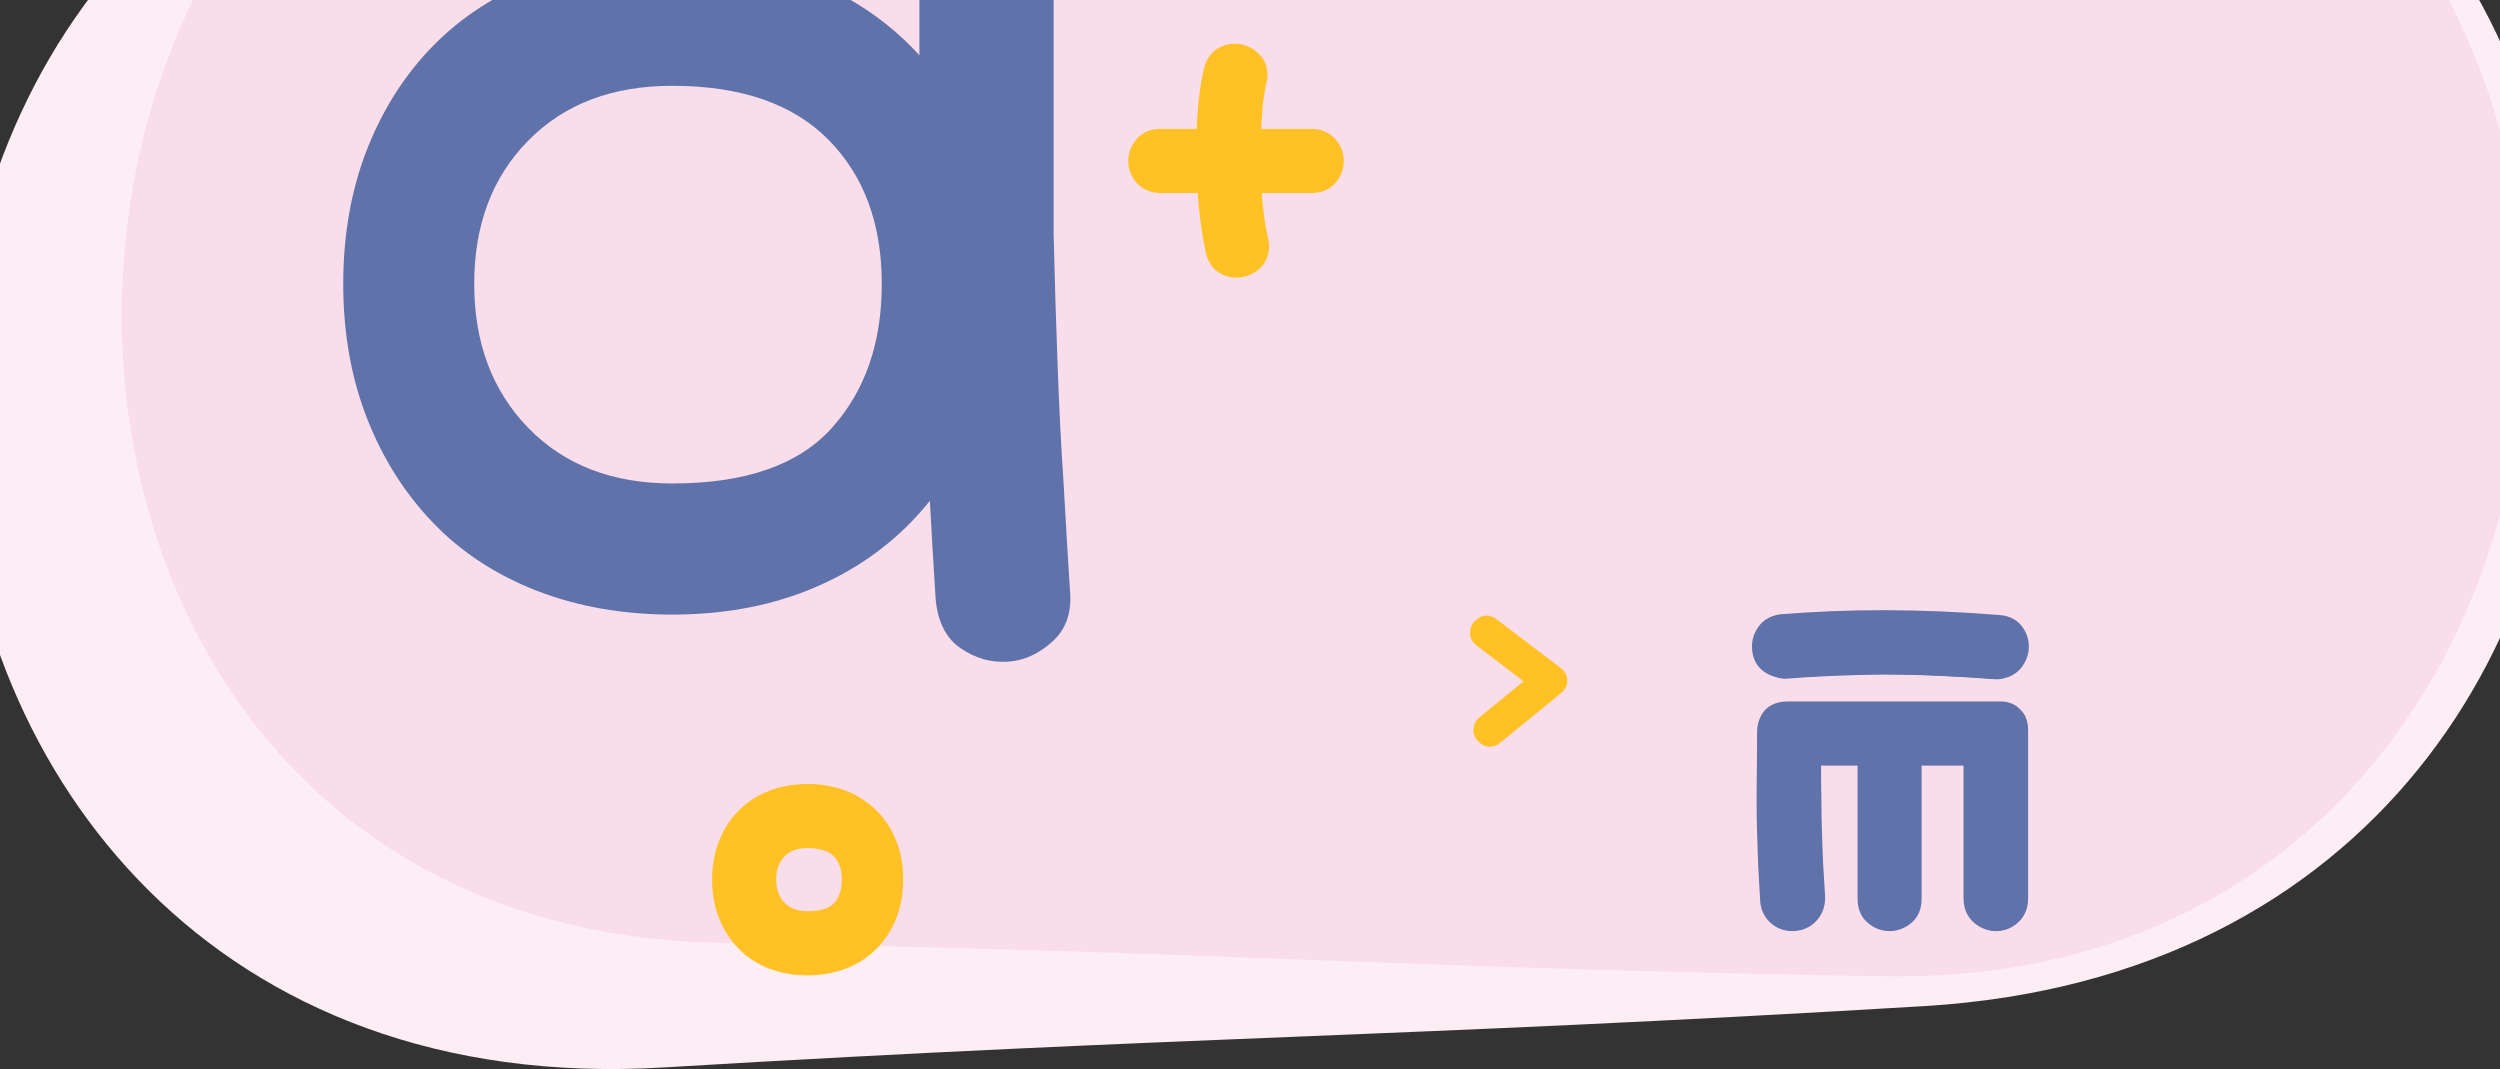 <svg width="1920" height="821" viewBox="0 0 1920 821" fill="none" xmlns="http://www.w3.org/2000/svg">
<rect x="0" y="0" width="1920" height="821" fill="#333333" stroke="none"/>
<g clip-path="url(#clip0)">
<path d="M509.6 819.8C916.7 795.4 1070.6 797.1 1477.7 772.7C2167 731.3 2115.4 -285.8 1427.2 -244.6C1020.1 -220.2 866.2 -221.9 459.1 -197.5C-230.2 -156.1 -178.7 861.1 509.6 819.8Z" fill="#FCEEF4"/>
<path d="M554.4 724.2C930 730.5 1071.1 743.5 1446.7 749.8C2082.6 760.5 2113.7 -224.2 1478.7 -234.9C1103.2 -241.2 962 -254.2 586.5 -260.5C-49.5 -271.2 -80.6 713.5 554.4 724.2Z" fill="#FADDEA"/>
<path d="M263.6 218C263.6 180.3 269.7 145.9 281.8 114.9C294 83.9 310.9 57.3 332.7 35.1C354.5 12.9 381.1 -4.3 412.5 -16.4C443.9 -28.6 478.5 -34.6 516.2 -34.6C553.9 -34.6 588.3 -28.5 619.3 -16.4C650.3 -4.2 676.9 12.9 699.1 35.1C721.3 57.3 738.5 83.9 750.6 114.9C762.8 145.9 768.8 180.3 768.8 218C768.8 255.7 762.7 290.1 750.6 321.1C738.4 352.1 721.3 378.9 699.1 401.6C676.9 424.2 650.3 441.6 619.3 453.8C588.3 466 553.9 472 516.2 472C478.5 472 443.9 465.9 412.5 453.8C381.1 441.6 354.5 424.3 332.7 401.6C310.9 379 293.9 352.1 281.8 321.1C269.7 290.1 263.6 255.7 263.6 218ZM364.2 218C364.2 263.2 378 300.1 405.7 328.6C433.4 357.1 470.2 371.3 516.3 371.3C572.4 371.3 613.3 357.1 638.9 328.6C664.5 300.1 677.2 263.2 677.2 218C677.2 171.9 663.6 135 636.3 107.4C609 79.7 569 65.9 516.3 65.9C470.2 65.9 433.3 79.9 405.7 108C378 136.1 364.2 172.7 364.2 218ZM809.2 -67.4C809.2 -38.9 809.2 -10 809.2 19.3V180.2C810 215.4 811.1 249.3 812.3 282C813.5 314.7 815 343.6 816.7 368.7C818.4 398.9 820 427 821.7 452.9C823.4 469.7 819 482.9 808.5 492.5C798 502.1 786.5 507.4 773.9 508.2C761.3 509 749.4 505.7 738.1 498.1C726.8 490.6 720.3 478 718.6 460.4C716.9 433.6 715.2 405.1 713.6 374.9C711.9 348.9 710.4 319.2 709.2 285.6C707.9 252.1 706.9 217.7 706.1 182.5V19.4C706.1 -9.9 706.1 -38.8 706.1 -67.3C706.1 -84.9 711.5 -97.9 722.4 -106.3C733.3 -114.7 745.2 -118.9 758.2 -118.9C771.2 -118.9 782.9 -114.5 793.4 -105.7C803.9 -96.9 809.2 -84.1 809.2 -67.4Z" fill="#5F73AA"/>
<path d="M1404.7 519.2C1391.9 519.8 1380.6 520.5 1371 521.3C1367.4 521.3 1364.3 520.3 1361.8 518.4C1359.3 516.5 1358 513.5 1358 509.5C1358 506.7 1358.9 504 1360.7 501.5C1362.5 499 1365.3 497.5 1369.2 497.1C1381.9 496.1 1394.6 495.3 1407.2 494.8C1419.8 494.3 1432.7 494 1445.8 494C1473.8 494 1503.4 495.2 1534.5 497.6C1538.5 497.8 1541.5 499.2 1543.3 501.8C1545.1 504.4 1545.9 507.2 1545.7 510.1C1545.5 513 1544.4 515.7 1542.4 518.1C1540.4 520.5 1537.6 521.7 1533.9 521.7H1532.7C1519.8 520.7 1505.7 519.8 1490.5 519.1C1475.3 518.4 1460.1 518 1444.9 518C1430.9 518.3 1417.5 518.6 1404.7 519.2ZM1442.8 699.6C1440.3 697.6 1439 694.6 1439 690.5V575.5H1386.3C1386.1 578.9 1386 582.2 1386 585.2C1386 588.2 1386 591.4 1386 594.7C1386 598 1386 601.7 1386.2 605.7C1386.3 609.7 1386.4 614.6 1386.4 620.2C1386.4 625.2 1386.5 630.8 1386.7 636.8C1386.9 642.9 1387.1 649 1387.3 655.1C1387.5 661.3 1387.8 667.2 1388.2 672.8C1388.6 678.5 1388.9 683.5 1389.1 687.9C1389.5 691.9 1388.5 695.4 1386.1 698.2C1383.7 701 1380.4 702.4 1376.4 702.4C1373.2 702.4 1370.4 701.3 1368.1 699.2C1365.8 697.1 1364.5 694.3 1364.3 690.9C1364.1 686.1 1363.8 680.7 1363.4 674.7C1363 668.8 1362.7 662.6 1362.5 656.2C1362.3 649.8 1362.1 643.5 1361.9 637.3C1361.7 631 1361.6 625.3 1361.6 620C1361.6 616 1361.6 611 1361.6 605C1361.6 599 1361.6 593.2 1361.8 587.4C1361.9 581.6 1362 576.5 1362 571.8C1362 567.2 1362 564.1 1362 562.7C1362 559.3 1362.8 556.4 1364.3 554.2C1365.8 552 1368.8 550.9 1373.2 550.9H1536.3C1538.7 550.9 1540.5 551.4 1541.7 552.4C1542.9 553.4 1543.8 554.4 1544.4 555.4C1545 556.8 1545.3 558.4 1545.3 560.2V689.7C1545.3 693.7 1544 696.8 1541.5 698.9C1539 701 1536.1 702.1 1532.9 702.1C1529.9 702.1 1527 701 1524.4 698.9C1521.8 696.8 1520.5 693.7 1520.5 689.7V575.5H1463.3V690.5C1463.3 694.5 1462 697.6 1459.5 699.6C1457 701.6 1454.2 702.6 1451.2 702.6C1448.2 702.6 1445.3 701.6 1442.8 699.6Z" fill="#5F73AA"/>
<path d="M1532.9 715.1C1527 715.1 1521.4 713 1516.6 709.1C1512.7 705.9 1508 700.1 1508 690.1V588H1475.8V690.5C1475.8 700.5 1471.2 706.3 1467.3 709.3C1462.6 713.1 1457 715.1 1451.2 715.1C1445.4 715.1 1439.8 713.1 1435.1 709.3C1431.2 706.2 1426.6 700.4 1426.6 690.5V588H1398.6V594.7C1398.6 598 1398.6 601.6 1398.7 605.4C1398.8 609.6 1398.9 614.6 1398.9 620.3C1398.9 625.2 1399 630.7 1399.2 636.5L1399.8 654.8C1400 660.8 1400.3 666.6 1400.7 672C1401.1 677.6 1401.4 682.7 1401.6 687.2C1402.2 694.5 1400.2 701.2 1395.6 706.5C1390.8 712.1 1384.2 715.1 1376.4 715.1C1370.1 715.1 1364.3 712.9 1359.6 708.6C1354.9 704.3 1352.2 698.5 1351.8 691.8V691.6C1351.6 686.9 1351.3 681.6 1350.9 675.7C1350.5 669.6 1350.2 663.3 1350 656.8L1349.4 637.9C1349.2 631.6 1349.1 625.7 1349.1 620.3V605.3C1349.1 599.1 1349.2 593.1 1349.3 587.5C1349.4 581.8 1349.4 576.6 1349.4 572.1V563C1349.4 557 1350.9 551.8 1353.8 547.5C1356.5 543.5 1362.1 538.7 1373.1 538.7H1536.2C1541.6 538.7 1546.1 540.2 1549.6 543.1C1551.9 545 1553.7 547.1 1555 549.3L1555.4 550L1555.7 550.8C1557 553.8 1557.6 557.1 1557.6 560.6V690.1C1557.6 699.9 1553.1 705.7 1549.4 708.9C1544.8 713 1539 715.1 1532.9 715.1ZM1374.3 563.8V567L1374.5 563.8H1374.3ZM1533.8 521.4H1531.6C1518.9 520.4 1504.9 519.6 1489.8 518.9C1461 517.6 1431.5 517.5 1405.3 518.7C1392.8 519.3 1381.6 520 1372 520.8H1371C1364.6 520.8 1358.9 519 1354.2 515.4C1350.2 512.4 1345.5 506.7 1345.5 496.5C1345.5 491 1347.2 485.9 1350.6 481.2C1353.3 477.4 1358.6 472.7 1367.9 471.7H1368.2C1381 470.7 1394 469.9 1406.7 469.4C1419.5 468.9 1432.6 468.6 1445.8 468.6C1474 468.6 1504.1 469.8 1535.3 472.3C1545.3 472.9 1550.7 477.8 1553.5 481.9C1556.9 486.8 1558.5 492.5 1558.1 498.2C1557.7 503.8 1555.6 508.9 1551.9 513.4C1548.7 517 1543.1 521.4 1533.8 521.4Z" fill="#5F73AA"/>
<path d="M559.4 675.4C559.4 666.3 560.9 658 563.8 650.6C566.7 643.1 570.8 636.7 576.1 631.4C581.3 626.1 587.8 621.9 595.3 619C602.9 616.1 611.2 614.6 620.3 614.6C629.4 614.6 637.7 616.1 645.1 619C652.6 621.9 659 626.1 664.3 631.4C669.6 636.7 673.8 643.2 676.7 650.6C679.6 658.1 681.1 666.3 681.1 675.4C681.1 684.5 679.6 692.8 676.7 700.2C673.8 707.7 669.6 714.1 664.3 719.6C659 725 652.5 729.2 645.1 732.2C637.6 735.1 629.4 736.6 620.3 736.6C611.2 736.6 602.9 735.1 595.3 732.2C587.7 729.3 581.3 725.1 576.1 719.6C570.9 714.2 566.8 707.7 563.8 700.2C560.9 692.8 559.4 684.5 559.4 675.4ZM583.6 675.4C583.6 686.3 586.9 695.2 593.6 702C600.3 708.9 609.1 712.3 620.2 712.3C633.7 712.3 643.6 708.9 649.7 702C655.9 695.1 658.9 686.3 658.9 675.4C658.9 664.3 655.6 655.4 649.1 648.8C642.5 642.1 632.9 638.8 620.2 638.8C609.1 638.8 600.2 642.2 593.6 648.9C586.9 655.7 583.6 664.5 583.6 675.4Z" fill="#FFC124"/>
<path d="M620.2 749.1C609.6 749.1 599.7 747.3 590.7 743.9C581.5 740.3 573.5 735.1 567 728.3C560.6 721.7 555.6 713.8 552.1 704.8C548.6 695.9 546.9 686 546.9 675.4C546.9 664.8 548.7 654.9 552.2 646C555.7 637 560.8 629.1 567.2 622.6C573.7 616 581.6 610.8 590.8 607.3C599.8 603.8 609.7 602.1 620.3 602.1C630.9 602.1 640.8 603.9 649.7 607.3C658.7 610.8 666.6 616 673.2 622.5C679.8 629.1 684.9 637 688.4 646C691.9 654.9 693.7 664.8 693.7 675.4C693.7 686 691.9 695.9 688.5 704.8C685 713.8 679.9 721.7 673.4 728.4C666.8 735.1 658.9 740.3 649.8 743.8C640.7 747.3 630.8 749.1 620.2 749.1ZM620.2 651.3C612.5 651.3 606.7 653.4 602.5 657.7C598.2 662.1 596.1 667.9 596.1 675.4C596.1 683 598.2 688.9 602.6 693.3C606.9 697.7 612.5 699.8 620.3 699.8C630.1 699.8 636.9 697.7 640.5 693.7C644.6 689.2 646.5 683.2 646.5 675.4C646.5 667.6 644.5 661.8 640.3 657.5C636.1 653.4 629.4 651.3 620.2 651.3Z" fill="#FFC124"/>
<path d="M891.3 135.6C887.3 135.6 884.2 134.3 882.1 131.8C880 129.3 878.9 126.5 878.9 123.5C878.9 120.5 879.9 117.7 881.9 115.2C883.9 112.7 886.9 111.4 891 111.4H931.3C931.3 100.9 931.8 90.8 932.7 81.1C933.6 71.4 935 62.8 936.8 55.4C937.6 52 939.1 49.5 941.2 48.1C943.3 46.7 945.7 46 948.3 46C951.7 46 954.9 47.3 957.7 49.9C960.5 52.5 961.4 56.2 960.4 60.8C958.8 67.3 957.6 74.9 956.9 83.7C956.2 92.5 955.7 101.7 955.5 111.4H1007C1011 111.4 1014.1 112.7 1016.2 115.2C1018.3 117.7 1019.4 120.5 1019.4 123.5C1019.4 126.5 1018.4 129.3 1016.4 131.8C1014.4 134.3 1011.4 135.6 1007.3 135.6H955.8C956.2 145.3 956.9 154.5 957.9 163.1C958.9 171.8 960.2 179.3 961.8 185.8C962.8 190.4 961.9 194.1 959.1 196.7C956.3 199.3 953.1 200.6 949.7 200.6C947.1 200.6 944.7 199.9 942.6 198.5C940.5 197.1 939 194.7 938.2 191.2C936.6 183.9 935.2 175.5 934 165.8C932.8 156.1 932 146 931.6 135.5H891.3V135.6Z" fill="#FFC124"/>
<path d="M949.7 213.2C944.6 213.2 939.9 211.8 935.7 209C932.4 206.8 928 202.4 926.1 194.2V194.1C924.4 186.5 922.9 177.6 921.7 167.5C920.9 161.2 920.3 154.8 919.8 148.2H891.4C881.6 148.2 875.7 143.7 872.6 140C868.6 135.3 866.5 129.6 866.5 123.6C866.5 117.8 868.5 112.2 872.3 107.5C875.4 103.6 881.2 99 891.1 99H919.1C919.3 92.5 919.7 86.2 920.3 80.1C921.3 69.9 922.7 60.6 924.7 52.6C926.6 44.4 931 40.1 934.3 37.8C938.5 35 943.2 33.6 948.4 33.6C955 33.6 961.1 36.1 966.3 40.9C972.4 46.6 974.7 54.6 972.7 63.6L972.6 64C971.2 69.8 970.1 76.8 969.5 84.8C969.1 89.4 968.8 94.1 968.6 99H1007.1C1016.9 99 1022.7 103.5 1025.9 107.2C1029.9 112 1032 117.6 1032 123.6C1032 129.4 1030 135 1026.2 139.7C1023.1 143.6 1017.3 148.2 1007.4 148.2H969C969.4 152.9 969.8 157.4 970.3 161.8C971.2 169.9 972.5 177 973.9 182.9L974 183.3C975.9 192.3 973.7 200.3 967.6 206C962.5 210.7 956.3 213.2 949.7 213.2Z" fill="#FFC124"/>
<path d="M1134.2 495.9C1131.5 493.8 1129.8 491.4 1129.3 488.8C1128.8 486.2 1129 483.6 1129.9 481.2C1130.8 478.8 1132.4 476.8 1134.7 475.2C1136.9 473.6 1139.3 472.8 1141.8 472.8C1144.3 472.8 1146.9 473.7 1149.4 475.6L1198.2 512.7C1201.8 515.4 1203.6 518.7 1203.7 522.5C1203.8 526.3 1202.1 529.7 1198.5 532.6L1152.3 570.3C1150 572.4 1147.3 573.5 1144.4 573.5C1141.9 573.5 1139.5 572.7 1137.3 571.1C1135.1 569.5 1133.5 567.6 1132.5 565.2C1131.5 562.9 1131.3 560.4 1131.9 557.8C1132.4 555.2 1134 552.8 1136.5 550.7L1170.1 523.2L1134.2 495.9Z" fill="#FFC124"/>
</g>
<defs>
<clipPath id="clip0">
<rect width="2002.7" height="1081.6" fill="white" transform="translate(-33 -260.6)"/>
</clipPath>
</defs>
</svg>
